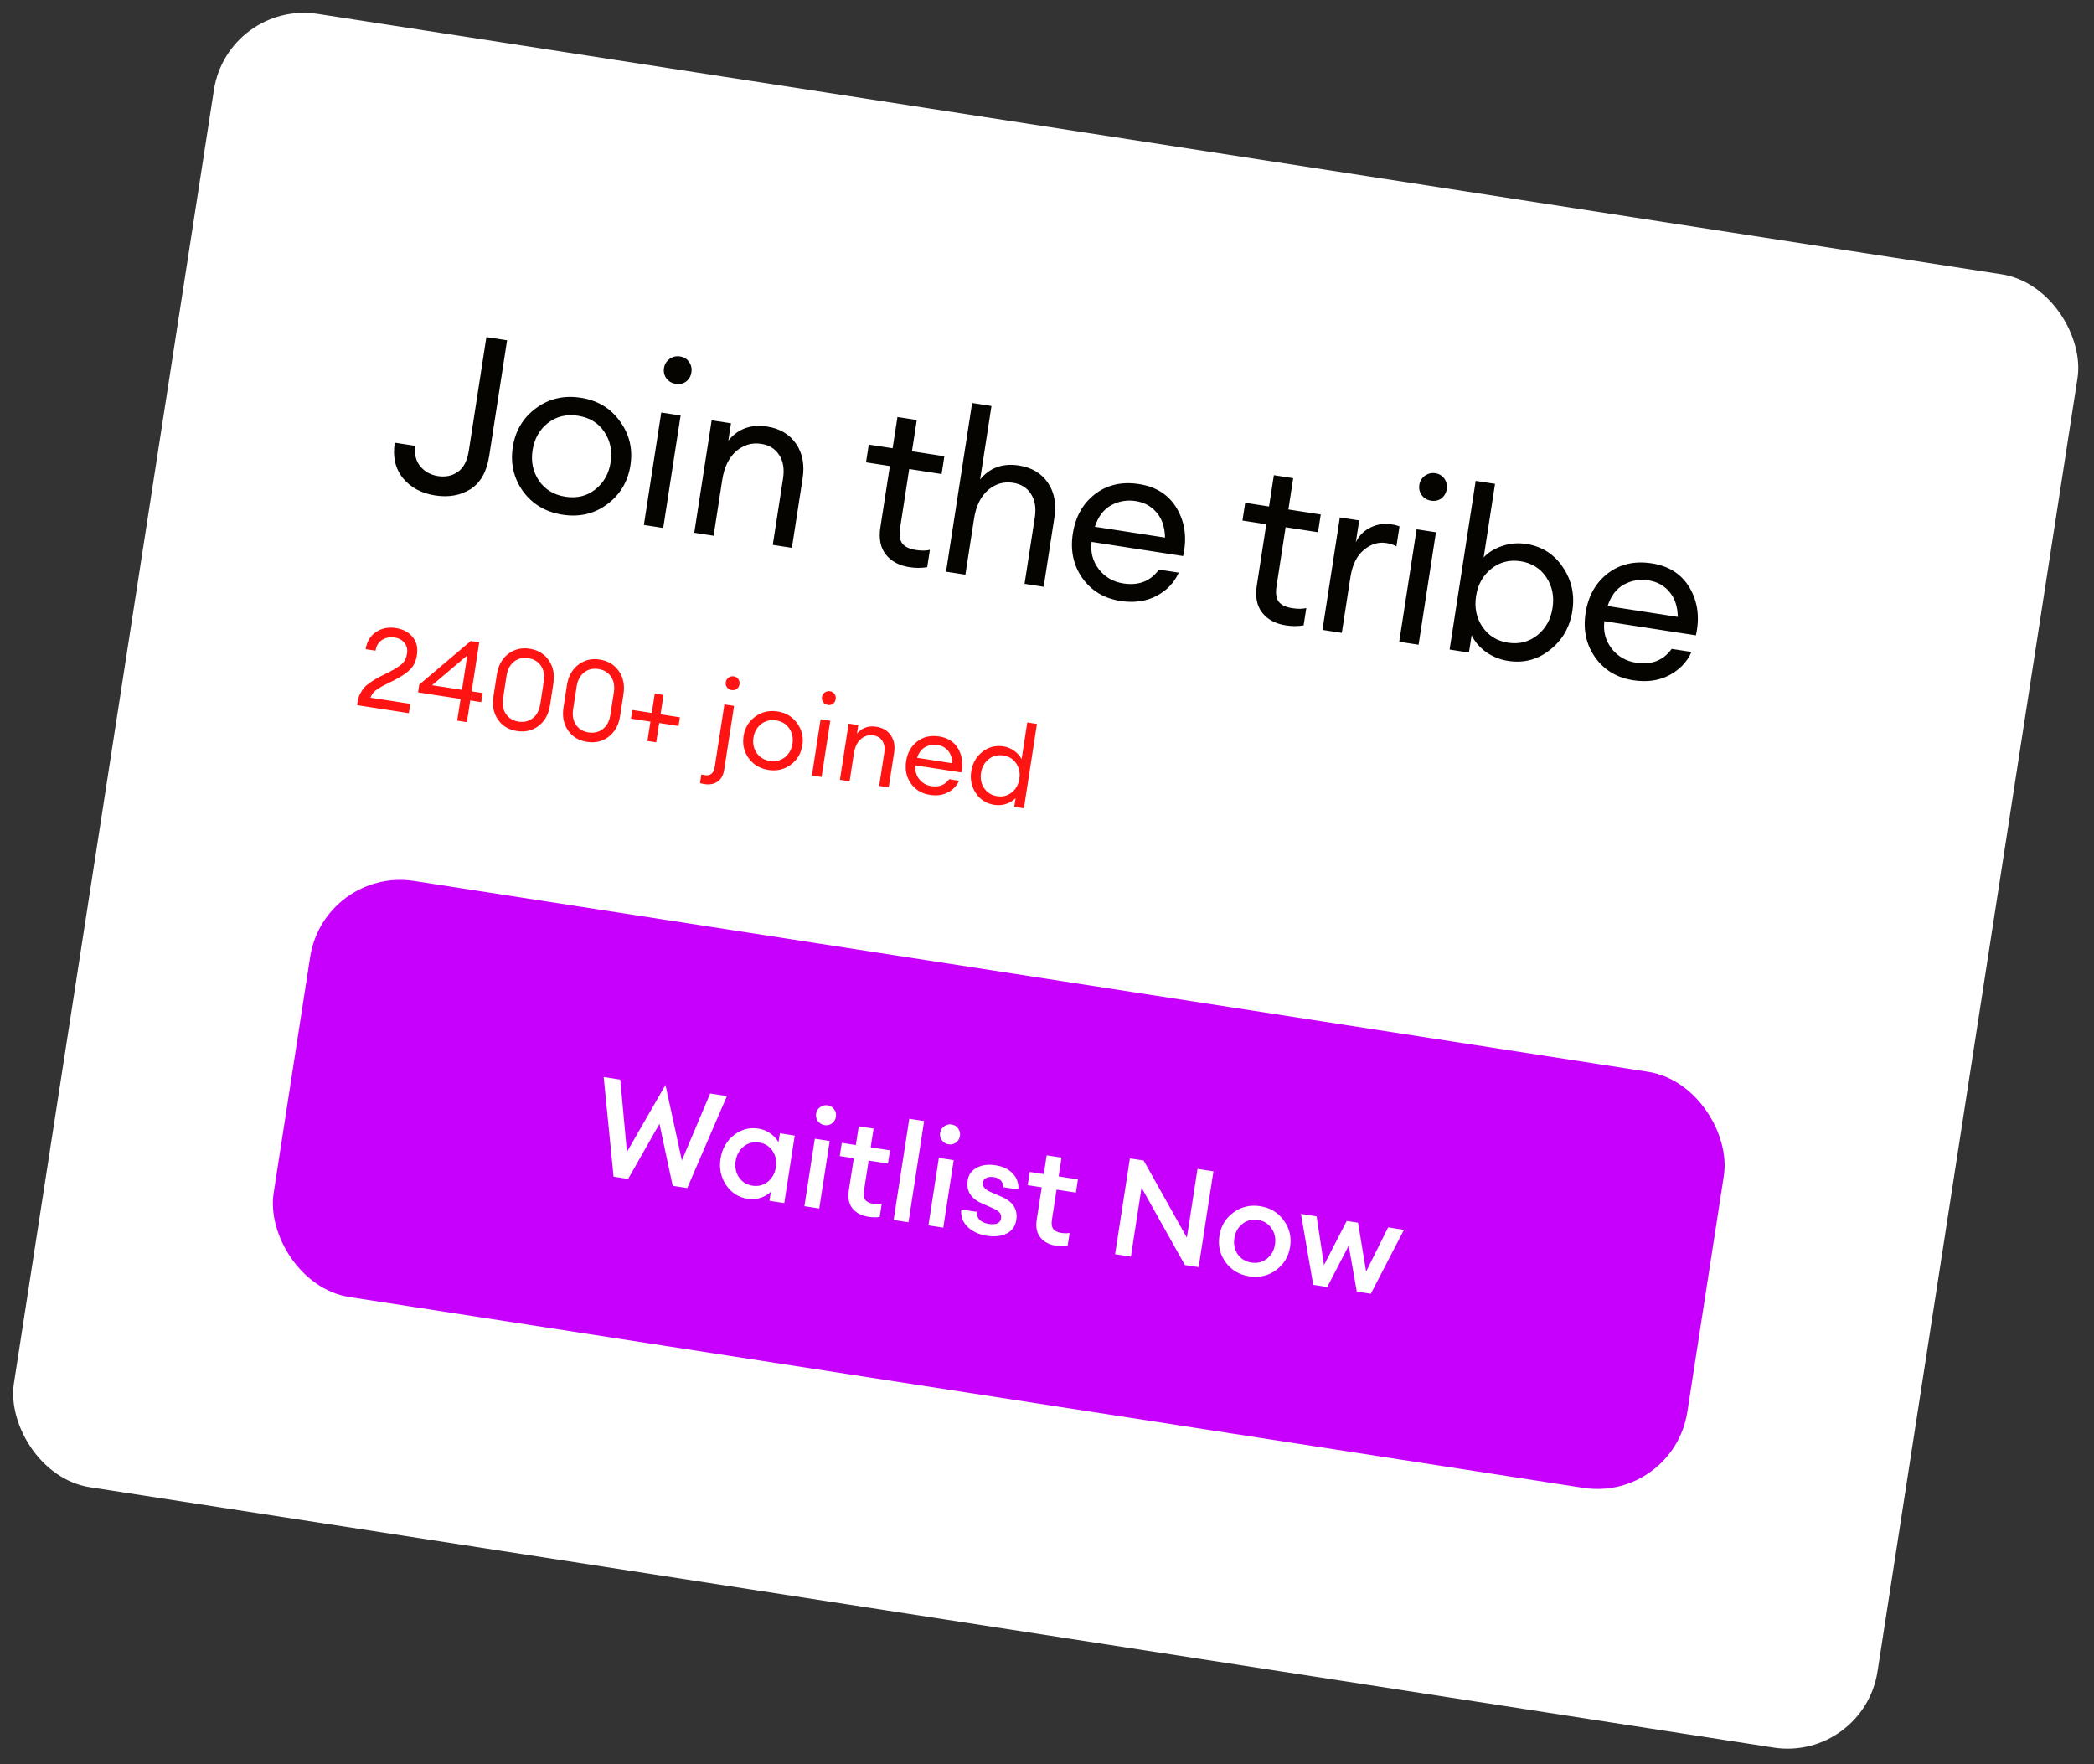 <svg width="368" height="310" viewBox="0 0 368 310" fill="none" xmlns="http://www.w3.org/2000/svg">
<rect x="0" y="0" width="368" height="310" fill="#333333" stroke="none"/>
<rect x="40.037" width="331.4" height="262" rx="16" transform="rotate(8.79 40.037 0)" fill="white"/>
<path d="M76.48 87.071C74.081 86.701 72.2 85.695 70.834 84.053C69.473 82.386 68.986 80.3 69.373 77.796L73.01 78.359C72.79 79.782 73.065 80.971 73.835 81.927C74.631 82.886 75.674 83.466 76.966 83.666C78.31 83.874 79.482 83.623 80.482 82.914C81.482 82.205 82.12 80.955 82.397 79.163L85.478 59.24L89.115 59.802L85.973 80.121C85.545 82.888 84.448 84.836 82.681 85.966C80.918 87.07 78.851 87.438 76.48 87.071ZM98.885 90.455C95.907 89.995 93.583 88.623 91.912 86.341C90.271 84.037 89.673 81.448 90.117 78.576C90.561 75.703 91.912 73.429 94.167 71.754C96.454 70.057 99.085 69.439 102.063 69.899C105.015 70.356 107.311 71.736 108.952 74.04C110.622 76.323 111.236 78.9 110.792 81.772C110.347 84.645 108.982 86.93 106.696 88.627C104.44 90.302 101.837 90.911 98.885 90.455ZM94.711 84.467C95.79 86.037 97.345 86.979 99.374 87.293C101.403 87.606 103.156 87.176 104.633 86.001C106.11 84.826 107.003 83.237 107.313 81.235C107.623 79.232 107.251 77.447 106.198 75.881C105.145 74.315 103.604 73.375 101.574 73.062C99.545 72.748 97.779 73.176 96.276 74.347C94.799 75.522 93.906 77.111 93.596 79.114C93.286 81.116 93.658 82.901 94.711 84.467ZM120.573 67.054C120.056 67.433 119.455 67.57 118.77 67.464C118.085 67.358 117.539 67.044 117.134 66.523C116.733 65.975 116.586 65.359 116.692 64.673C116.794 64.014 117.118 63.484 117.666 63.084C118.214 62.682 118.83 62.535 119.515 62.641C120.201 62.747 120.731 63.072 121.105 63.615C121.48 64.159 121.616 64.76 121.514 65.419C121.408 66.104 121.095 66.649 120.573 67.054ZM113.155 92.257L116.211 72.492L119.611 73.017L116.555 92.782L113.155 92.257ZM122.011 93.626L125.067 73.861L128.467 74.387L127.996 77.43C129.694 75.346 131.967 74.523 134.813 74.963C137.053 75.31 138.746 76.314 139.892 77.975C141.039 79.636 141.424 81.679 141.049 84.104L139.167 96.279L135.807 95.759L137.61 84.098C137.867 82.438 137.647 81.068 136.95 79.989C136.258 78.883 135.2 78.221 133.777 78.001C132.143 77.748 130.673 78.182 129.366 79.302C128.086 80.426 127.273 82.108 126.926 84.348L125.41 94.152L122.011 93.626ZM159.829 99.676C158.011 99.395 156.628 98.655 155.68 97.456C154.732 96.257 154.411 94.67 154.716 92.693L156.385 81.901L152.195 81.253L152.678 78.13L156.868 78.778L157.718 73.284L161.117 73.809L160.268 79.304L165.96 80.184L165.477 83.307L159.785 82.427L158.183 92.784C157.992 94.022 158.121 94.933 158.571 95.515C159.02 96.097 159.812 96.476 160.945 96.651C161.946 96.806 162.77 96.799 163.417 96.629L162.947 99.673C161.949 99.842 160.91 99.844 159.829 99.676ZM169.658 100.994L166.258 100.468L170.843 70.82L174.242 71.346L172.243 84.272C173.942 82.188 176.214 81.365 179.061 81.805C181.301 82.152 182.994 83.156 184.14 84.817C185.286 86.478 185.672 88.521 185.297 90.946L183.414 103.121L180.054 102.601L181.858 90.94C182.114 89.28 181.894 87.91 181.198 86.831C180.505 85.725 179.447 85.063 178.024 84.843C176.39 84.59 174.92 85.024 173.614 86.144C172.333 87.268 171.52 88.95 171.174 91.19L169.658 100.994ZM196.907 105.612C194.034 105.168 191.8 103.824 190.204 101.58C188.635 99.341 188.078 96.745 188.535 93.794C188.995 90.816 190.283 88.506 192.399 86.863C194.545 85.198 197.134 84.6 200.164 85.069C203.221 85.541 205.453 86.993 206.858 89.422C208.263 91.853 208.618 94.619 207.922 97.723L191.833 95.235C191.609 97.035 192.035 98.639 193.113 100.047C194.194 101.428 195.631 102.258 197.423 102.535C200.111 102.95 202.193 102.139 203.669 100.101L207.147 100.638C206.361 102.406 205.058 103.769 203.236 104.729C201.415 105.688 199.305 105.983 196.907 105.612ZM203.275 90.083C202.341 88.967 201.11 88.291 199.581 88.055C198.053 87.818 196.611 88.067 195.256 88.802C193.928 89.541 192.978 90.798 192.407 92.571L204.74 94.478C204.701 92.637 204.213 91.172 203.275 90.083ZM225.981 109.905C224.162 109.624 222.779 108.884 221.831 107.685C220.883 106.486 220.562 104.899 220.868 102.922L222.537 92.13L218.346 91.482L218.829 88.359L223.019 89.007L223.869 83.513L227.269 84.038L226.419 89.533L232.111 90.413L231.628 93.536L225.936 92.656L224.335 103.013C224.143 104.251 224.272 105.162 224.722 105.744C225.171 106.326 225.963 106.705 227.096 106.88C228.098 107.035 228.922 107.028 229.569 106.858L229.098 109.902C228.1 110.071 227.061 110.072 225.981 109.905ZM232.41 110.697L235.466 90.932L238.865 91.458L238.273 95.292C238.829 94.137 239.691 93.272 240.86 92.697C242.054 92.126 243.244 91.932 244.43 92.116C245.01 92.205 245.516 92.338 245.948 92.512L245.403 96.03C244.962 95.746 244.359 95.545 243.594 95.427C242.224 95.215 240.92 95.621 239.683 96.643C238.445 97.666 237.659 99.258 237.325 101.419L235.809 111.223L232.41 110.697ZM253.316 87.58C252.799 87.959 252.198 88.096 251.512 87.99C250.827 87.884 250.282 87.57 249.877 87.049C249.476 86.501 249.328 85.884 249.434 85.199C249.536 84.54 249.861 84.01 250.409 83.609C250.957 83.208 251.573 83.061 252.258 83.167C252.943 83.273 253.473 83.598 253.848 84.141C254.223 84.685 254.359 85.286 254.257 85.945C254.151 86.63 253.838 87.175 253.316 87.58ZM245.898 112.783L248.954 93.018L252.354 93.543L249.297 113.308L245.898 112.783ZM265.049 116.149C263.6 115.925 262.291 115.399 261.124 114.571C259.988 113.72 259.154 112.741 258.624 111.634L258.153 114.678L254.753 114.152L259.338 84.504L262.737 85.03L260.739 97.957C261.579 97.061 262.667 96.393 264.003 95.952C265.37 95.489 266.778 95.369 268.228 95.593C270.969 96.017 273.106 97.373 274.641 99.661C276.203 101.953 276.763 104.522 276.323 107.369C275.883 110.215 274.573 112.495 272.392 114.208C270.238 115.926 267.79 116.573 265.049 116.149ZM260.513 110.145C261.566 111.711 263.068 112.645 265.018 112.947C266.968 113.248 268.682 112.811 270.159 111.637C271.636 110.462 272.531 108.86 272.845 106.831C273.159 104.801 272.789 103.004 271.736 101.438C270.683 99.872 269.181 98.938 267.231 98.637C265.281 98.335 263.567 98.772 262.09 99.946C260.614 101.121 259.718 102.723 259.404 104.752C259.091 106.782 259.46 108.579 260.513 110.145ZM287.023 119.547C284.151 119.103 281.917 117.759 280.321 115.515C278.751 113.276 278.195 110.68 278.651 107.728C279.112 104.751 280.4 102.44 282.516 100.798C284.662 99.133 287.25 98.535 290.281 99.003C293.338 99.476 295.569 100.927 296.974 103.357C298.379 105.787 298.734 108.554 298.038 111.657L281.95 109.169C281.725 110.97 282.152 112.574 283.229 113.982C284.311 115.363 285.748 116.192 287.54 116.469C290.228 116.885 292.31 116.074 293.785 114.035L297.264 114.573C296.478 116.34 295.174 117.704 293.353 118.664C291.531 119.623 289.422 119.918 287.023 119.547ZM293.391 104.017C292.457 102.902 291.226 102.226 289.698 101.989C288.169 101.753 286.728 102.002 285.373 102.737C284.044 103.476 283.094 104.732 282.523 106.506L294.857 108.413C294.818 106.572 294.329 105.107 293.391 104.017Z" fill="#050401"/>
<path d="M72.106 123.693L71.852 125.333L62.76 123.927L62.864 123.255C62.94 122.768 63.084 122.318 63.296 121.905C63.523 121.482 63.752 121.133 63.984 120.858C64.215 120.584 64.557 120.293 65.009 119.985C65.464 119.664 65.816 119.435 66.067 119.298C66.319 119.148 66.737 118.93 67.322 118.642C67.908 118.342 68.296 118.145 68.485 118.053C69.527 117.513 70.261 117.039 70.688 116.633C71.13 116.216 71.411 115.625 71.529 114.861C71.643 114.123 71.496 113.5 71.089 112.992C70.684 112.47 70.1 112.151 69.335 112.032C68.531 111.908 67.809 112.046 67.167 112.446C66.525 112.846 66.136 113.481 66.002 114.35L64.263 114.081C64.466 112.764 65.066 111.764 66.062 111.081C67.071 110.401 68.241 110.163 69.572 110.369C70.811 110.561 71.784 111.075 72.491 111.913C73.211 112.753 73.469 113.832 73.265 115.15C73.11 116.151 72.734 116.97 72.136 117.606C71.541 118.229 70.584 118.877 69.266 119.55C69.017 119.674 68.666 119.849 68.213 120.075C67.762 120.289 67.411 120.464 67.16 120.601C66.91 120.737 66.627 120.909 66.312 121.117C66.011 121.313 65.761 121.538 65.56 121.79C65.374 122.031 65.224 122.305 65.109 122.611L72.106 123.693ZM80.35 126.647L80.94 122.833L73.469 121.677L73.68 120.314L82.738 112.648L84.22 112.877L82.888 121.494L84.824 121.794L84.577 123.395L82.64 123.095L82.05 126.91L80.35 126.647ZM75.93 120.419L81.188 121.232L82.123 115.184L75.93 120.419ZM90.858 128.474C89.396 128.248 88.278 127.576 87.507 126.459C86.737 125.328 86.473 123.985 86.713 122.43L87.318 118.517C87.559 116.962 88.216 115.768 89.289 114.936C90.377 114.092 91.646 113.782 93.095 114.006C94.545 114.231 95.661 114.909 96.444 116.042C97.226 117.175 97.499 118.512 97.26 120.054L96.655 123.967C96.415 125.522 95.75 126.721 94.662 127.565C93.576 128.395 92.308 128.699 90.858 128.474ZM91.115 126.814C92.09 126.965 92.93 126.764 93.636 126.212C94.343 125.661 94.782 124.825 94.955 123.705L95.56 119.791C95.734 118.671 95.567 117.741 95.061 117.002C94.554 116.263 93.814 115.817 92.839 115.667C91.877 115.518 91.043 115.72 90.337 116.271C89.631 116.823 89.191 117.659 89.018 118.779L88.413 122.693C88.24 123.813 88.406 124.743 88.913 125.482C89.419 126.221 90.153 126.665 91.115 126.814ZM103.173 130.379C101.71 130.153 100.593 129.481 99.822 128.363C99.052 127.232 98.787 125.889 99.028 124.334L99.633 120.421C99.873 118.866 100.53 117.672 101.603 116.84C102.692 115.996 103.961 115.686 105.41 115.911C106.859 116.135 107.975 116.813 108.758 117.946C109.541 119.079 109.813 120.416 109.575 121.958L108.97 125.872C108.729 127.426 108.065 128.626 106.976 129.469C105.89 130.3 104.622 130.603 103.173 130.379ZM103.43 128.718C104.405 128.869 105.245 128.669 105.951 128.117C106.657 127.565 107.097 126.729 107.27 125.609L107.875 121.695C108.048 120.575 107.882 119.646 107.375 118.906C106.869 118.167 106.128 117.722 105.153 117.571C104.191 117.422 103.357 117.624 102.651 118.176C101.945 118.728 101.506 119.564 101.333 120.684L100.728 124.597C100.554 125.717 100.721 126.647 101.227 127.386C101.734 128.126 102.468 128.57 103.43 128.718ZM110.889 126.29L111.125 124.768L114.544 125.297L115.07 121.897L116.611 122.135L116.086 125.535L119.485 126.061L119.25 127.583L115.85 127.057L115.325 130.457L113.783 130.218L114.309 126.819L110.889 126.29ZM129.008 124.052L127.278 135.239C127.125 136.228 126.733 136.936 126.1 137.364C125.467 137.793 124.709 137.938 123.826 137.802C123.523 137.755 123.256 137.694 123.025 137.617L123.26 136.095C123.467 136.154 123.656 136.197 123.827 136.224C124.842 136.381 125.436 135.899 125.609 134.779L127.308 123.79L129.008 124.052ZM129.489 121.071C129.231 121.26 128.93 121.328 128.588 121.275C128.245 121.222 127.972 121.066 127.77 120.805C127.569 120.531 127.496 120.223 127.549 119.88C127.599 119.551 127.762 119.286 128.036 119.085C128.31 118.885 128.618 118.811 128.96 118.864C129.303 118.917 129.568 119.079 129.755 119.351C129.943 119.623 130.011 119.924 129.96 120.253C129.907 120.596 129.75 120.868 129.489 121.071ZM135.056 135.309C133.567 135.078 132.405 134.393 131.569 133.252C130.749 132.1 130.45 130.805 130.672 129.369C130.894 127.933 131.569 126.796 132.697 125.958C133.84 125.11 135.156 124.801 136.645 125.031C138.121 125.259 139.269 125.949 140.089 127.101C140.924 128.243 141.231 129.531 141.009 130.967C140.787 132.404 140.104 133.546 138.961 134.395C137.833 135.232 136.532 135.537 135.056 135.309ZM132.969 132.315C133.508 133.1 134.286 133.571 135.3 133.728C136.315 133.884 137.191 133.669 137.93 133.082C138.668 132.494 139.115 131.7 139.27 130.699C139.425 129.697 139.239 128.805 138.712 128.022C138.186 127.239 137.415 126.769 136.4 126.612C135.386 126.455 134.503 126.669 133.751 127.255C133.013 127.842 132.566 128.637 132.411 129.638C132.256 130.639 132.442 131.532 132.969 132.315ZM146.394 123.685C146.135 123.874 145.835 123.942 145.492 123.889C145.15 123.836 144.877 123.68 144.675 123.419C144.474 123.145 144.4 122.837 144.453 122.494C144.504 122.165 144.667 121.9 144.94 121.699C145.214 121.499 145.523 121.425 145.865 121.478C146.208 121.531 146.473 121.693 146.66 121.965C146.847 122.237 146.916 122.538 146.865 122.867C146.812 123.21 146.655 123.482 146.394 123.685ZM142.685 136.286L144.213 126.403L145.913 126.666L144.385 136.549L142.685 136.286ZM147.607 137.047L149.135 127.165L150.835 127.427L150.599 128.949C151.449 127.907 152.585 127.496 154.008 127.716C155.128 127.889 155.975 128.391 156.548 129.221C157.121 130.052 157.314 131.074 157.126 132.286L156.185 138.374L154.505 138.114L155.406 132.283C155.535 131.453 155.425 130.768 155.077 130.229C154.73 129.676 154.201 129.344 153.49 129.234C152.673 129.108 151.938 129.325 151.285 129.885C150.644 130.447 150.238 131.288 150.065 132.408L149.307 137.31L147.607 137.047ZM163.425 139.695C161.989 139.473 160.872 138.801 160.074 137.68C159.289 136.56 159.011 135.262 159.239 133.786C159.469 132.297 160.113 131.142 161.171 130.321C162.245 129.489 163.539 129.189 165.054 129.424C166.583 129.66 167.698 130.386 168.401 131.601C169.103 132.816 169.281 134.199 168.933 135.751L160.888 134.507C160.776 135.407 160.989 136.209 161.528 136.913C162.069 137.604 162.787 138.018 163.683 138.157C165.027 138.365 166.068 137.959 166.806 136.94L168.545 137.209C168.152 138.092 167.501 138.774 166.59 139.254C165.679 139.734 164.624 139.881 163.425 139.695ZM166.609 131.931C166.142 131.373 165.527 131.035 164.763 130.917C163.998 130.799 163.277 130.923 162.6 131.291C161.936 131.66 161.461 132.288 161.175 133.175L167.342 134.129C167.322 133.208 167.078 132.476 166.609 131.931ZM174.733 141.444C173.363 141.232 172.287 140.553 171.506 139.407C170.739 138.263 170.465 136.979 170.685 135.556C170.905 134.133 171.554 132.992 172.631 132.133C173.721 131.277 174.952 130.954 176.322 131.166C177.047 131.278 177.693 131.547 178.262 131.972C178.845 132.386 179.27 132.87 179.535 133.424L180.534 126.96L182.234 127.223L179.942 142.047L178.242 141.784L178.477 140.262C178.057 140.71 177.506 141.05 176.822 141.281C176.154 141.502 175.458 141.556 174.733 141.444ZM175.231 139.922C176.206 140.073 177.063 139.855 177.802 139.267C178.54 138.68 178.988 137.879 179.145 136.864C179.301 135.85 179.117 134.951 178.59 134.168C178.064 133.385 177.313 132.918 176.338 132.767C175.349 132.614 174.486 132.832 173.748 133.419C173.009 134.007 172.562 134.808 172.405 135.822C172.248 136.837 172.433 137.736 172.959 138.519C173.486 139.302 174.243 139.769 175.231 139.922Z" fill="#FF1414"/>
<rect x="56.951" y="152.374" width="251.4" height="74" rx="16" transform="rotate(8.79 56.951 152.374)" fill="#C700FE"/>
<path d="M118.218 208.394L115.896 197.495L110.391 207.184L107.829 206.788L106.093 189.277L109.01 189.728L110.177 202.439L116.952 190.664L119.831 203.932L124.807 192.17L127.748 192.625L120.78 208.79L118.218 208.394ZM131.39 210.674C129.778 210.424 128.511 209.613 127.59 208.24C126.684 206.87 126.364 205.331 126.628 203.623C126.892 201.915 127.662 200.545 128.939 199.512C130.232 198.481 131.685 198.091 133.298 198.34C134.104 198.465 134.819 198.762 135.443 199.231C136.069 199.684 136.525 200.191 136.81 200.753L137.056 199.164L139.665 199.568L137.831 211.427L135.222 211.023L135.468 209.434C135.026 209.884 134.437 210.238 133.701 210.497C132.967 210.739 132.197 210.798 131.39 210.674ZM129.862 206.892C130.414 207.722 131.204 208.216 132.232 208.375C133.259 208.534 134.162 208.301 134.938 207.677C135.715 207.052 136.186 206.202 136.352 205.127C136.519 204.052 136.326 203.099 135.774 202.269C135.223 201.439 134.433 200.944 133.405 200.785C132.377 200.626 131.475 200.859 130.699 201.484C129.922 202.109 129.451 202.959 129.284 204.034C129.118 205.109 129.311 206.062 129.862 206.892ZM144.904 197.731C144.429 197.657 144.044 197.428 143.747 197.042C143.453 196.64 143.344 196.194 143.42 195.704C143.493 195.23 143.729 194.853 144.129 194.575C144.53 194.281 144.968 194.171 145.443 194.244C145.933 194.32 146.317 194.557 146.595 194.957C146.876 195.34 146.98 195.769 146.906 196.243C146.831 196.733 146.6 197.127 146.214 197.423C145.831 197.704 145.394 197.806 144.904 197.731ZM141.366 211.973L143.199 200.114L145.808 200.518L143.975 212.377L141.366 211.973ZM152.609 213.833C151.407 213.647 150.478 213.164 149.822 212.382C149.184 211.587 148.964 210.55 149.162 209.269L150.046 203.553L147.579 203.171L147.938 200.847L150.405 201.228L150.915 197.932L153.524 198.335L153.014 201.632L156.406 202.156L156.046 204.481L152.655 203.956L151.837 209.245C151.724 209.973 151.802 210.519 152.069 210.884C152.339 211.233 152.822 211.462 153.517 211.569C154.087 211.658 154.565 211.651 154.954 211.549L154.594 213.873C153.998 213.959 153.336 213.946 152.609 213.833ZM157.046 214.398L159.797 196.609L162.406 197.013L159.655 214.801L157.046 214.398ZM166.699 201.101C166.225 201.028 165.839 200.798 165.543 200.412C165.249 200.01 165.14 199.565 165.215 199.074C165.289 198.6 165.525 198.224 165.924 197.945C166.326 197.651 166.764 197.541 167.238 197.614C167.729 197.69 168.113 197.928 168.391 198.327C168.672 198.71 168.775 199.139 168.702 199.613C168.626 200.104 168.395 200.497 168.01 200.794C167.626 201.074 167.189 201.177 166.699 201.101ZM163.161 215.344L164.995 203.484L167.604 203.888L165.77 215.747L163.161 215.344ZM173.414 217.172C172.006 216.954 170.874 216.423 170.017 215.578C169.176 214.736 168.815 213.724 168.932 212.545L171.636 212.963C171.645 214.162 172.369 214.873 173.808 215.096C174.393 215.186 174.875 215.155 175.255 215.004C175.637 214.836 175.86 214.547 175.923 214.136C175.987 213.724 175.902 213.379 175.67 213.101C175.438 212.822 175.018 212.555 174.41 212.299L172.546 211.476C170.605 210.626 169.778 209.275 170.064 207.425C170.218 206.429 170.745 205.693 171.644 205.217C172.546 204.725 173.661 204.582 174.989 204.787C176.27 204.985 177.271 205.472 177.993 206.247C178.715 207.023 179.04 207.955 178.969 209.045L176.36 208.642C176.258 207.622 175.686 207.032 174.642 206.87C174.121 206.79 173.684 206.836 173.334 207.008C172.986 207.165 172.783 207.433 172.724 207.812C172.619 208.492 173.075 209.049 174.093 209.481L176.005 210.311C178.024 211.174 178.891 212.53 178.605 214.38C178.432 215.503 177.862 216.305 176.897 216.788C175.951 217.256 174.789 217.384 173.414 217.172ZM185.638 218.941C184.436 218.755 183.507 218.271 182.851 217.49C182.213 216.695 181.993 215.657 182.191 214.376L183.075 208.66L180.608 208.279L180.968 205.954L183.435 206.336L183.944 203.039L186.553 203.442L186.044 206.739L189.435 207.264L189.076 209.588L185.684 209.064L184.866 214.353C184.754 215.08 184.831 215.626 185.099 215.991C185.368 216.341 185.851 216.569 186.547 216.677C187.116 216.765 187.595 216.758 187.983 216.656L187.623 218.98C187.027 219.066 186.366 219.053 185.638 218.941ZM210.648 222.686L208.228 222.312L200.615 208.725L198.741 220.845L195.966 220.416L198.57 203.576L200.989 203.95L208.582 217.51L210.453 205.414L213.252 205.846L210.648 222.686ZM224.244 223.21C222.875 224.213 221.313 224.578 219.558 224.307C217.802 224.036 216.416 223.214 215.397 221.842C214.397 220.457 214.03 218.903 214.297 217.179C214.563 215.456 215.381 214.093 216.751 213.09C218.138 212.074 219.71 211.702 221.465 211.973C223.22 212.245 224.597 213.073 225.597 214.458C226.616 215.83 226.992 217.378 226.725 219.101C226.459 220.825 225.632 222.194 224.244 223.21ZM219.932 221.888C220.959 222.047 221.86 221.822 222.635 221.213C223.427 220.591 223.905 219.75 224.069 218.69C224.233 217.631 224.03 216.693 223.46 215.876C222.908 215.046 222.118 214.552 221.091 214.393C220.047 214.231 219.129 214.462 218.337 215.084C217.562 215.693 217.093 216.527 216.93 217.586C216.766 218.646 216.96 219.591 217.511 220.421C218.081 221.237 218.888 221.726 219.932 221.888ZM238.444 226.984L237.019 218.92L233.249 226.181L230.783 225.8L228.632 213.325L231.383 213.75L232.679 222.329L236.672 214.568L238.665 214.876L240.079 223.473L243.954 215.694L246.729 216.123L240.91 227.366L238.444 226.984Z" fill="white"/>
</svg>
